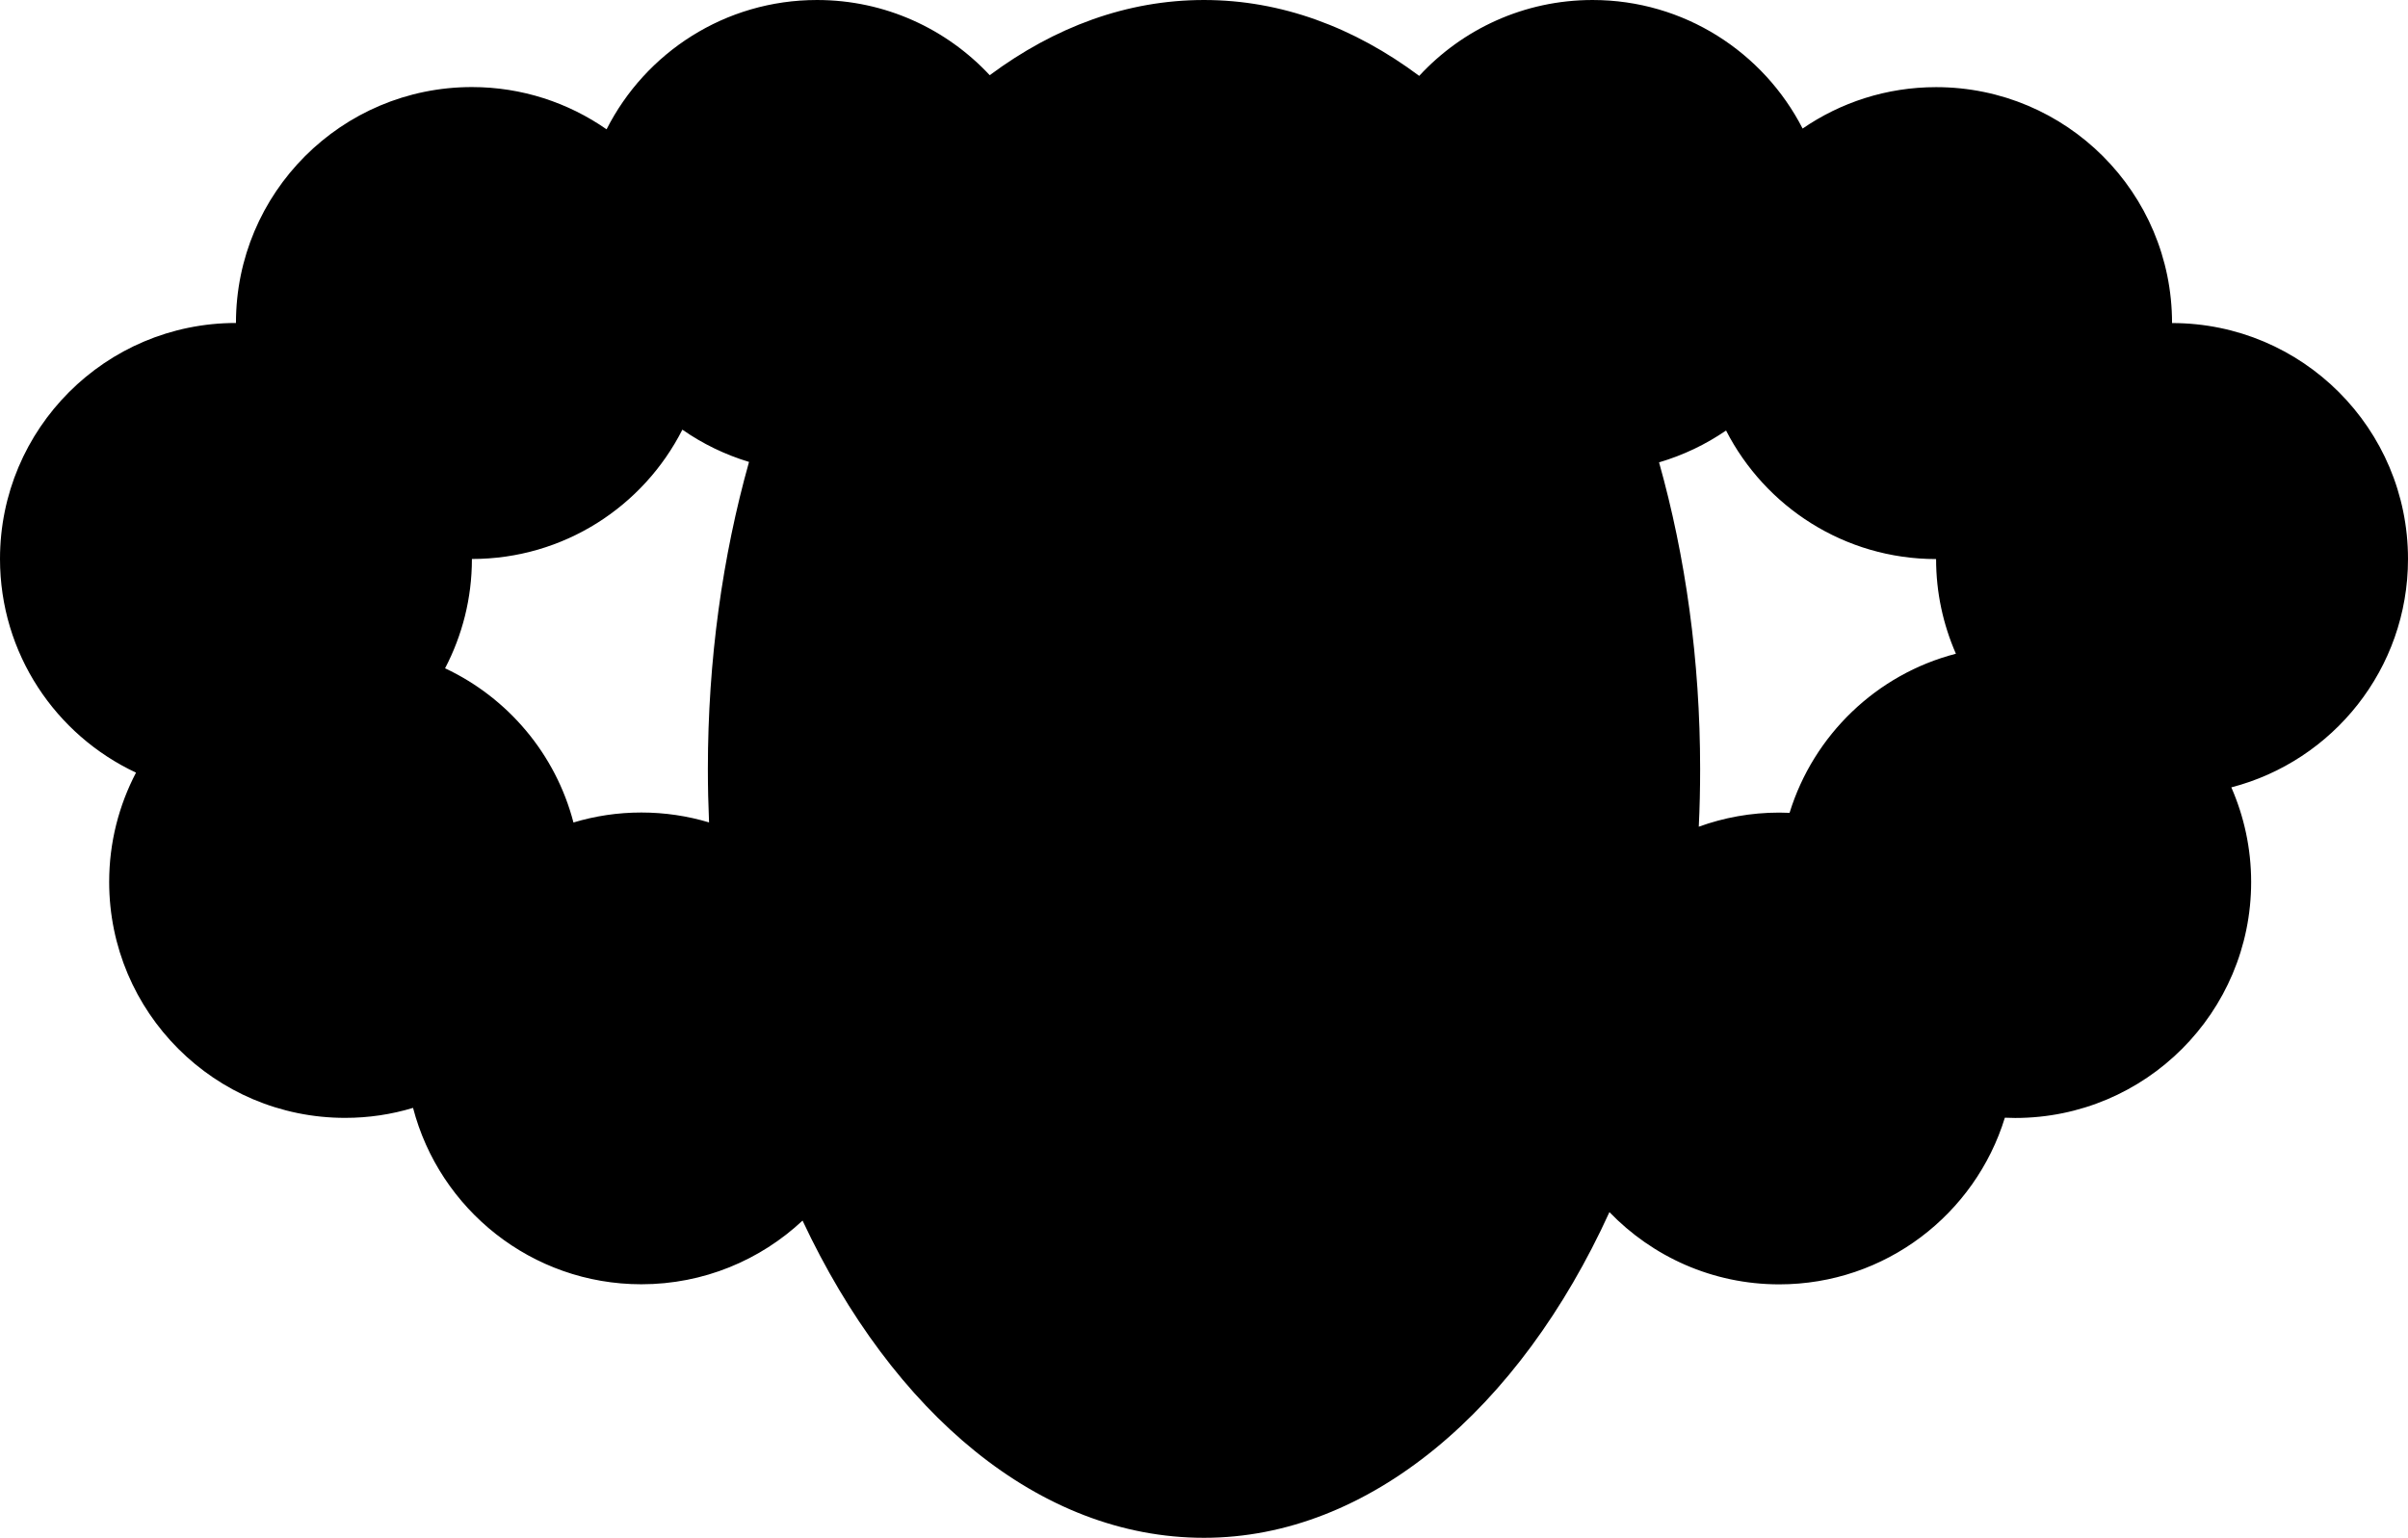 <svg xmlns="http://www.w3.org/2000/svg" version="1.1" viewBox="0 0 284.32 181.61">
  <path d="M284.32,66.01c0-15.39-12.47-27.86-27.86-27.86,0-15.39-12.47-27.86-27.86-27.86-5.85,0-11.28,1.81-15.76,4.89-4.62-9.01-13.99-15.18-24.8-15.18-8.09,0-15.38,3.45-20.47,8.96-7.69-5.74-16.3-8.96-25.41-8.96s-17.64,3.19-25.3,8.88c-5.09-5.46-12.34-8.88-20.39-8.88-10.86,0-20.26,6.21-24.85,15.27-4.51-3.14-9.99-4.99-15.9-4.99-15.39,0-27.86,12.47-27.86,27.86-15.39,0-27.86,12.47-27.86,27.86,0,11.17,6.57,20.8,16.06,25.24-2.02,3.86-3.17,8.25-3.17,12.91,0,15.39,12.47,27.86,27.86,27.86,2.79,0,5.48-.41,8.02-1.18,3.12,11.98,14.01,20.83,26.96,20.83,7.36,0,14.05-2.86,19.03-7.52,10.65,22.7,27.91,37.46,47.4,37.46s37.27-15.2,47.87-38.46c5.07,5.25,12.17,8.53,20.05,8.53,12.54,0,23.14-8.29,26.64-19.68.41.02.81.03,1.22.03,15.39,0,27.86-12.47,27.86-27.86,0-3.98-.84-7.75-2.34-11.18,12-3.11,20.86-14,20.86-26.97ZM75.73,95.95c-2.79,0-5.48.41-8.02,1.18-2.1-8.08-7.74-14.73-15.16-18.21,2.02-3.86,3.17-8.25,3.17-12.91,10.86,0,20.25-6.21,24.85-15.27,2.38,1.66,5.03,2.95,7.87,3.81-3.12,11.11-4.86,23.37-4.86,36.26,0,2.12.05,4.23.14,6.31-2.53-.76-5.22-1.17-8-1.17ZM200.58,97.62c.11-2.25.16-4.52.16-6.81,0-12.87-1.73-25.12-4.85-36.21,2.85-.84,5.51-2.11,7.91-3.76,4.62,9.01,13.99,15.18,24.8,15.18,0,3.98.84,7.75,2.34,11.18-9.36,2.42-16.81,9.6-19.64,18.79-.41-.02-.81-.03-1.22-.03-3.34,0-6.54.59-9.51,1.67Z" fill="currentColor" />
</svg>
